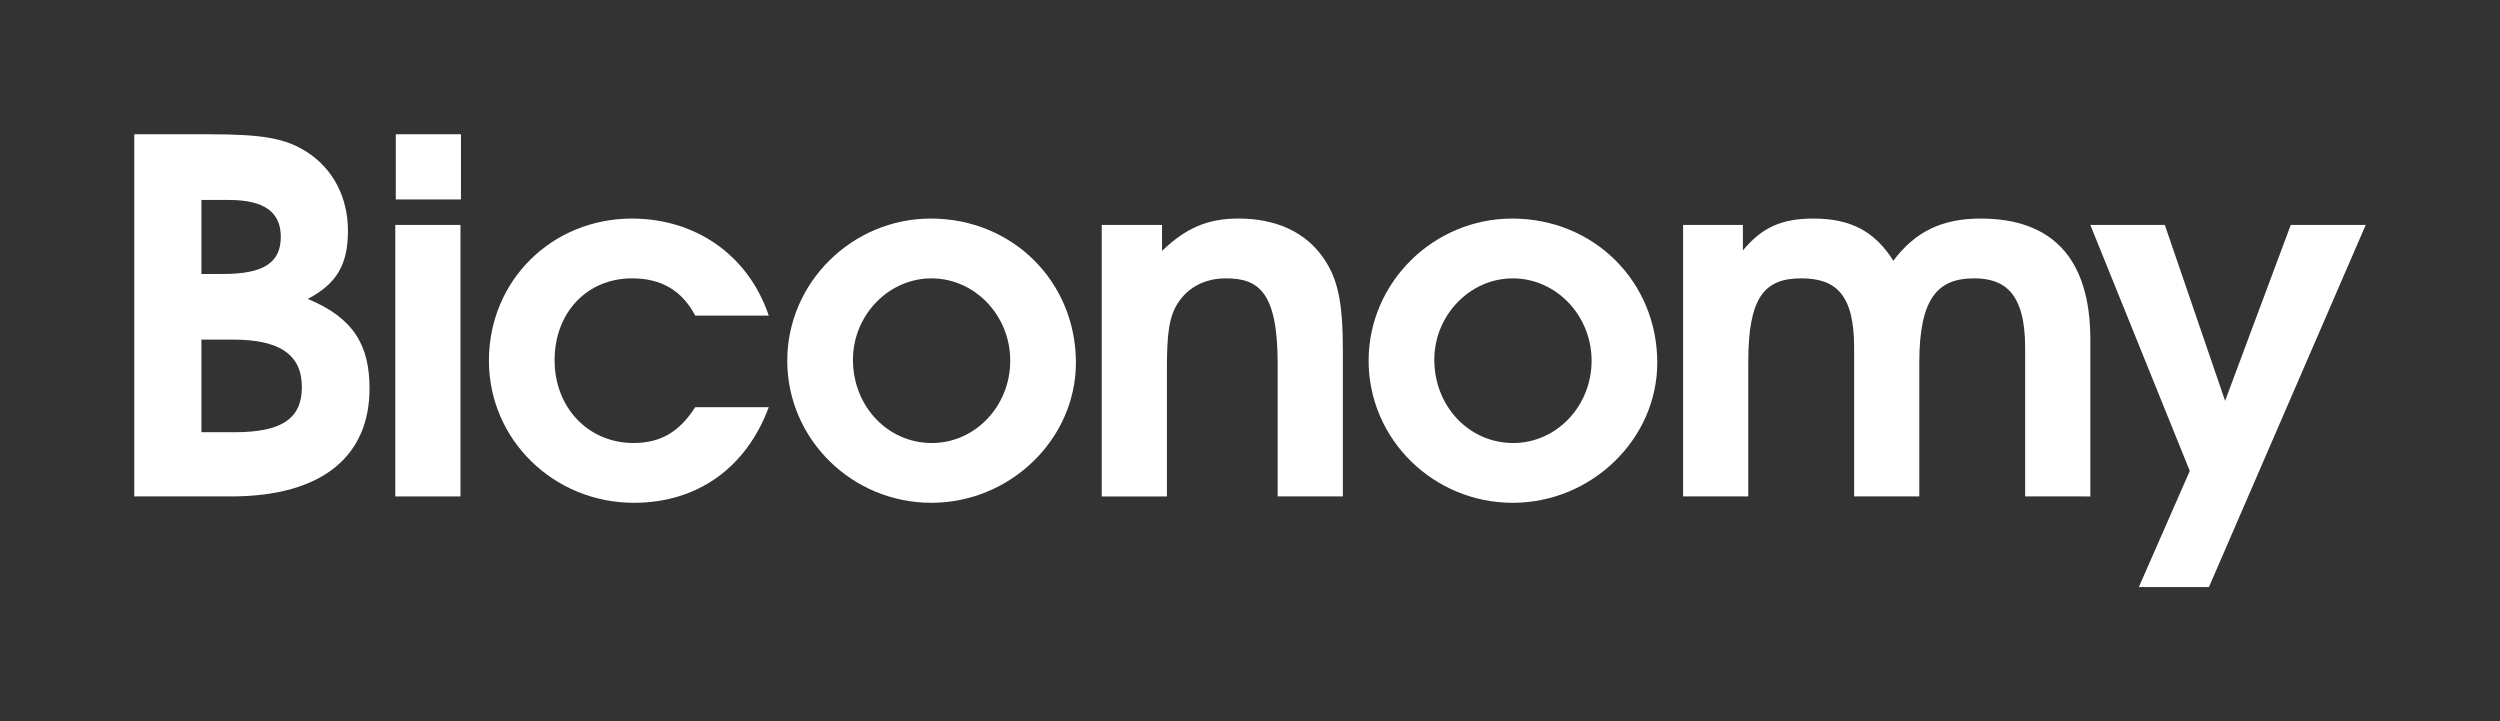 <?xml version="1.0" encoding="utf-8"?>
<!-- Generator: Adobe Illustrator 25.3.1, SVG Export Plug-In . SVG Version: 6.00 Build 0)  -->
<svg version="1.1" id="Layer_1" xmlns="http://www.w3.org/2000/svg" xmlns:xlink="http://www.w3.org/1999/xlink" x="0px" y="0px"
	 viewBox="0 0 962.07 277.61" style="enable-background:new 0 0 962.07 277.61;" xml:space="preserve">
<rect x="0" y="0" width="962.07" height="277.61" fill="#333333" stroke="none"/>
<style type="text/css">
	.st0{fill:#FFFFFF;}
</style>
<g>
	<path class="st0" d="M88.83,191.04H51.67V51.67h28.67c20.74,0,29.42,1.51,37.72,6.79c10,6.41,15.84,17.35,15.84,30.36
		c0,13.01-4.34,20.37-15.46,26.21c17.73,7.35,23.76,17.92,23.76,34.51C142.2,175.01,124.66,191.04,88.83,191.04z M88.07,76.95H77.51
		v28.48h8.3c15.65,0,22.25-4.34,22.25-14.33C108.06,81.47,101.46,76.95,88.07,76.95z M89.77,130.69H77.51v35.64h12.82
		c18.1,0,25.84-5.28,25.84-17.35C116.17,136.54,107.69,130.69,89.77,130.69z"/>
	<g>
		<rect x="152.12" y="86.56" class="st0" width="25.08" height="104.48"/>
		<rect x="152.31" y="51.67" class="st0" width="25.08" height="25.08"/>
	</g>
	<path class="st0" d="M243.97,193.49c-30.93,0-55.82-24.33-55.82-54.69c0-30.74,24.14-54.69,55.07-54.69
		c23.76,0,44.51,13.39,52.62,37.34h-28.29c-5.09-9.62-13.01-14.33-24.33-14.33c-17.35,0-29.8,13.2-29.8,31.49
		c0,18.29,13.01,31.87,30.36,31.87c10.37,0,17.54-4.15,23.76-13.77h28.29C287.15,180.1,268.29,193.49,243.97,193.49z"/>
	<path class="st0" d="M358.41,193.49c-30.55,0-55.45-24.52-55.45-54.69c0-29.99,24.89-54.69,55.26-54.69
		c31.49,0,55.82,24.33,55.82,55.45C414.05,168.98,388.78,193.49,358.41,193.49z M358.41,107.12c-16.41,0-30.17,14.14-30.17,31.31
		c0,17.92,13.39,32.06,30.36,32.06c16.6,0,30.17-14.14,30.17-31.68C388.78,121.45,375.2,107.12,358.41,107.12z"/>
	<path class="st0" d="M491.68,191.04v-51.11c0-27.91-7.54-32.81-19.99-32.81c-7.92,0-14.52,3.39-18.48,9.62
		c-3.21,5.09-4.15,11.13-4.15,25.08v49.22h-25.08V86.56h23.2v9.99c9.24-8.86,17.54-12.45,29.42-12.45
		c14.52,0,25.84,5.28,32.63,15.09c5.66,8.11,7.54,17.16,7.54,35.83v56.01H491.68z"/>
	<path class="st0" d="M582.13,193.49c-30.55,0-55.45-24.52-55.45-54.69c0-29.99,24.89-54.69,55.26-54.69
		c31.49,0,55.82,24.33,55.82,55.45C637.76,168.98,612.49,193.49,582.13,193.49z M582.13,107.12c-16.41,0-30.17,14.14-30.17,31.31
		c0,17.92,13.39,32.06,30.36,32.06c16.6,0,30.17-14.14,30.17-31.68C612.49,121.45,598.91,107.12,582.13,107.12z"/>
	<path class="st0" d="M779.33,191.04v-57.33c0-20.93-7.92-26.59-19.61-26.59c-13.96,0-21.12,7.54-21.12,32.44v51.48h-25.08v-57.33
		c0-20.56-7.17-26.59-20.37-26.59c-14.52,0-20.37,7.73-20.37,32.44v51.48h-25.08V86.56h23.01v9.81c7.36-8.86,14.9-12.26,27.16-12.26
		c14.33,0,23.57,4.9,30.74,16.22c8.49-11.32,18.86-16.22,33.57-16.22c27.53,0,42.24,15.28,42.24,46.58v60.35H779.33z"/>
	<path class="st0" d="M850.05,225.93h-26.97l19.61-44.7l-38.28-94.67h28.67l23.2,67.7l25.27-67.7h28.85L850.05,225.93z"/>
</g>
</svg>
